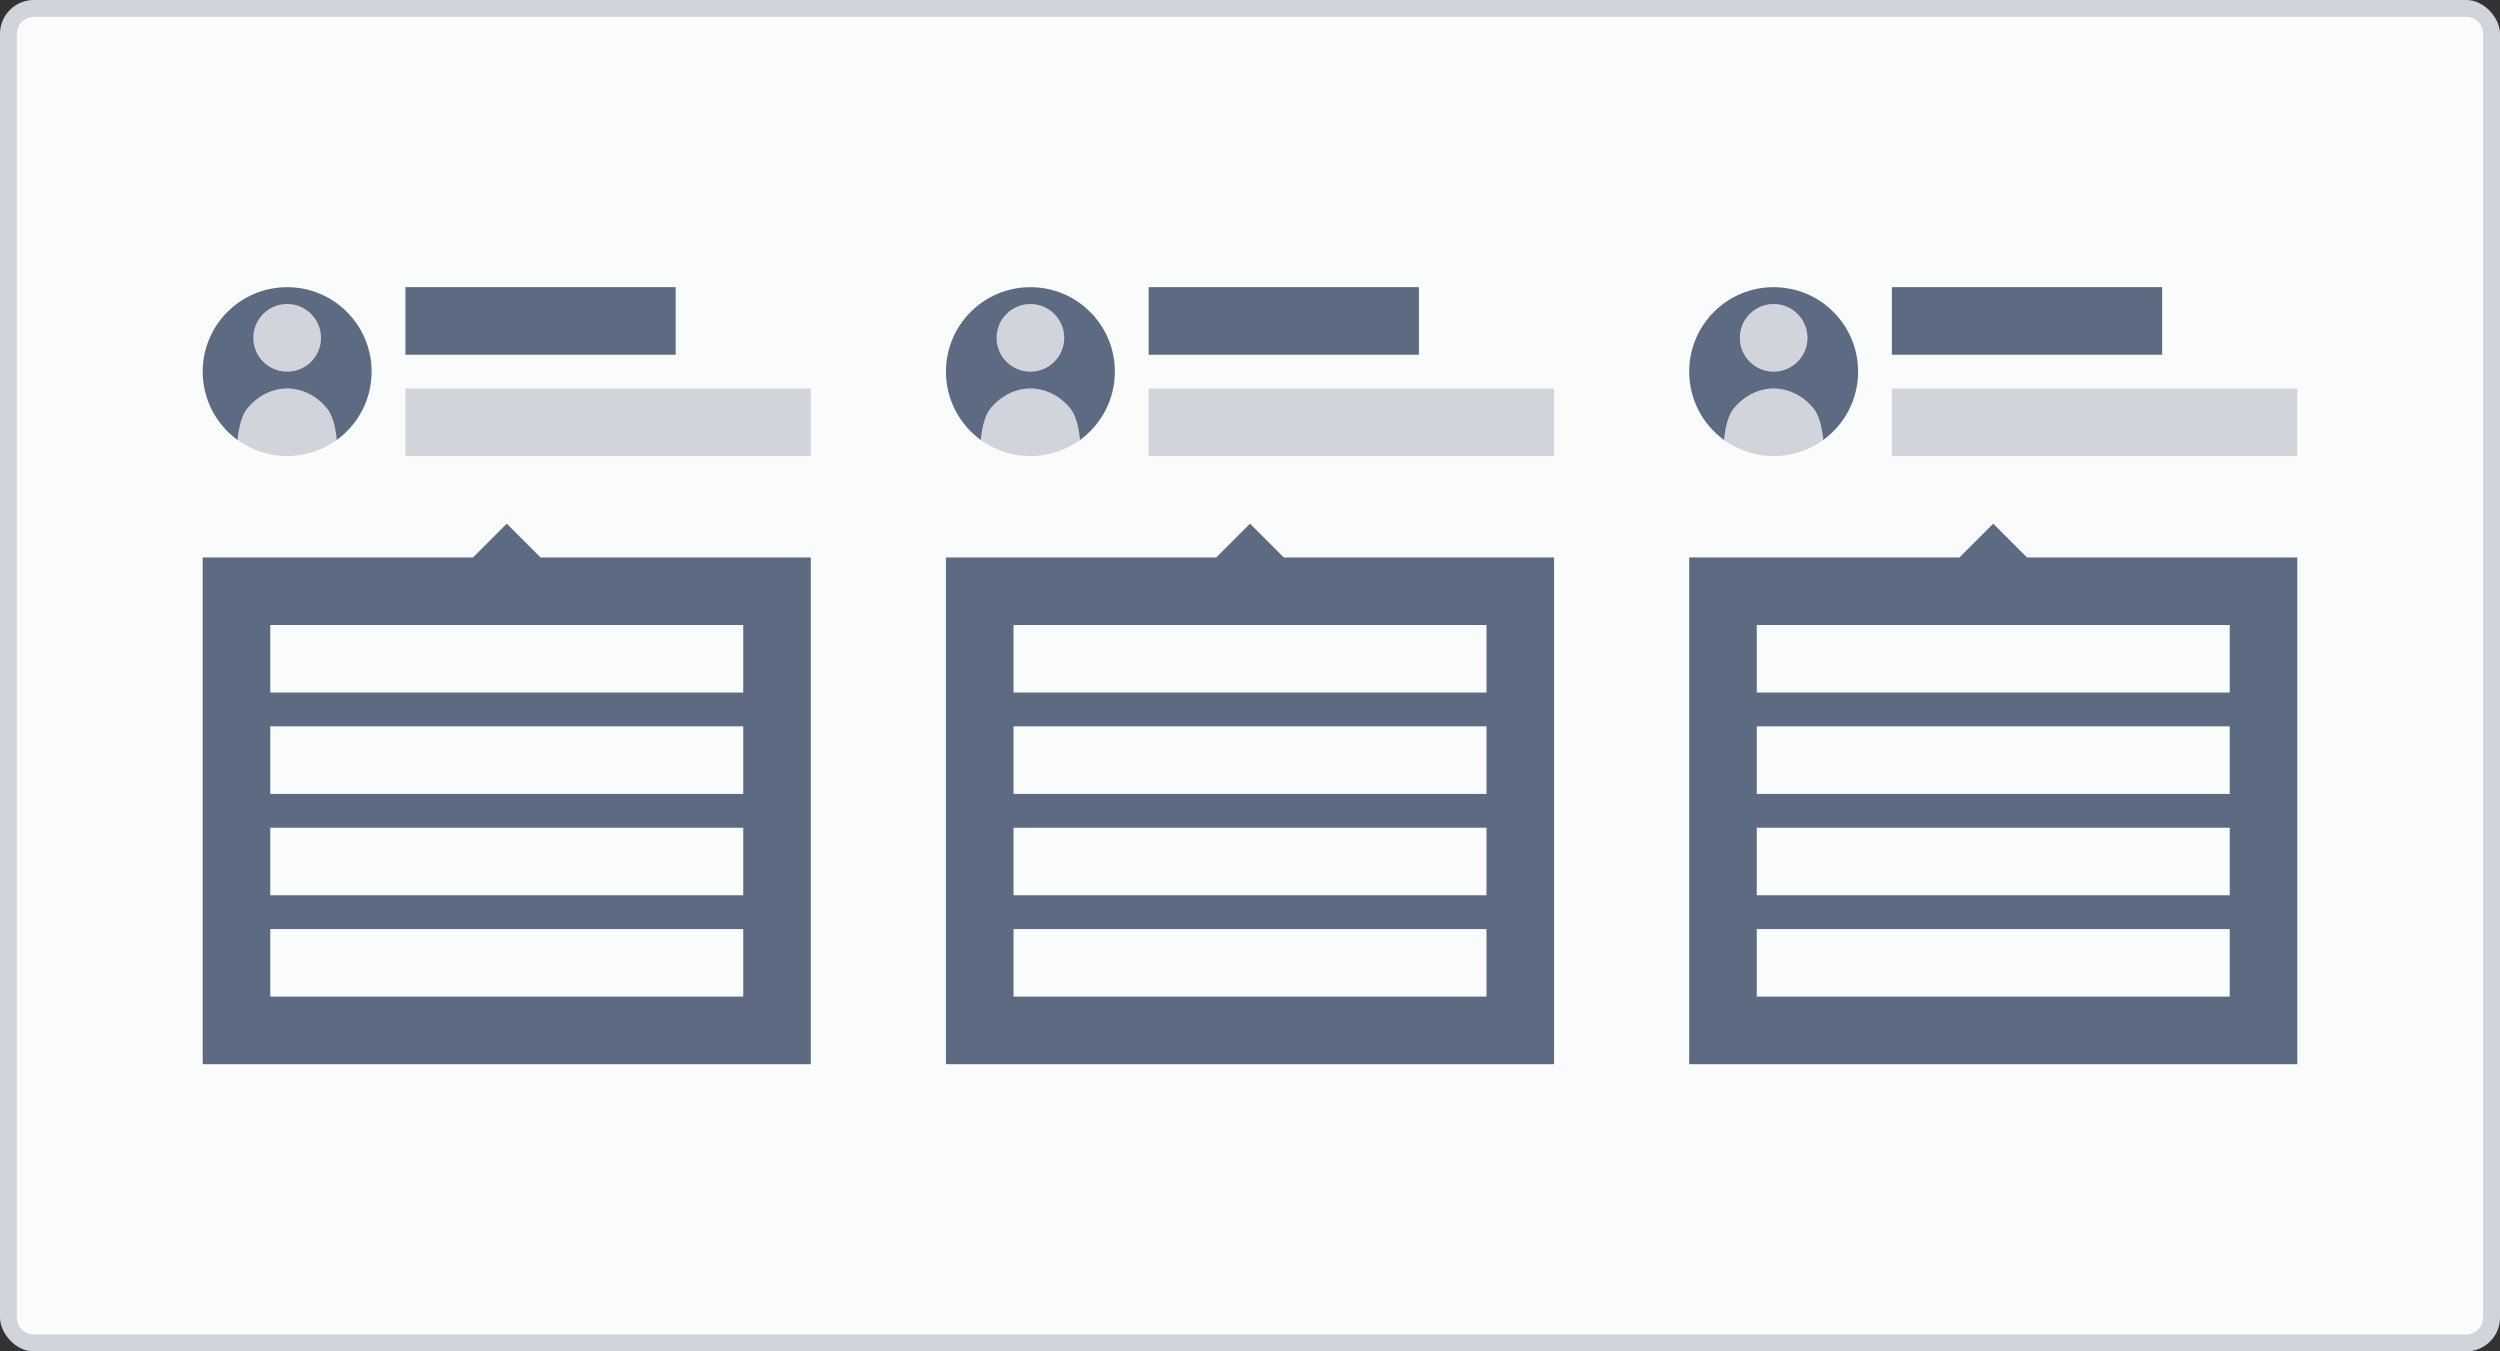 <svg width="148" height="80" viewBox="0 0 148 80" fill="none" xmlns="http://www.w3.org/2000/svg">
<rect x="0" y="0" width="148" height="80" fill="#333333" stroke="none"/>
<rect width="148" height="80" rx="2" fill="#D1D5DB"/>
<path fill-rule="evenodd" clip-rule="evenodd" d="M2 1C1.448 1 1 1.448 1 2V78C1 78.552 1.448 79 2 79H146C146.552 79 147 78.552 147 78V2C147 1.448 146.552 1 146 1H2ZM19 20C19 21.105 18.105 22 17 22C15.895 22 15 21.105 15 20C15 18.895 15.895 18 17 18C18.105 18 19 18.895 19 20ZM15.737 23.197C16.138 23.067 16.567 23 17 23C17.875 23 18.715 23.273 19.334 23.758C19.952 24.244 20 25.314 20 26C20 26 18.8 27 17 27C15.2 27 14 26 14 26C14 25.314 14.048 24.244 14.667 23.758C14.973 23.518 15.337 23.327 15.737 23.197ZM61 22C62.105 22 63 21.105 63 20C63 18.895 62.105 18 61 18C59.895 18 59 18.895 59 20C59 21.105 59.895 22 61 22ZM59.737 23.197C60.138 23.067 60.567 23 61 23C61.875 23 62.715 23.273 63.334 23.758C63.952 24.244 64 25.314 64 26C64 26 62.8 27 61 27C59.2 27 58 26 58 26C58 25.314 58.048 24.244 58.667 23.758C58.973 23.518 59.337 23.327 59.737 23.197ZM105 22C106.105 22 107 21.105 107 20C107 18.895 106.105 18 105 18C103.895 18 103 18.895 103 20C103 21.105 103.895 22 105 22ZM103.737 23.197C104.138 23.067 104.567 23 105 23C105.875 23 106.715 23.273 107.334 23.758C107.952 24.244 108 25.314 108 26C108 26 106.8 27 105 27C103.2 27 102 26 102 26C102 25.314 102.048 24.244 102.667 23.758C102.973 23.518 103.337 23.327 103.737 23.197ZM24 23H48V27H24V23ZM68 23H92V27H68V23ZM136 23H112V27H136V23Z" fill="#FAFBFB"/>
<path fill-rule="evenodd" clip-rule="evenodd" d="M12 22C12 19.239 14.239 17 17 17C19.761 17 22 19.239 22 22C22 23.663 21.189 25.136 19.94 26.045C19.865 25.302 19.699 24.567 19.334 24.137C18.715 23.409 17.875 23 17 23C16.567 23 16.138 23.1 15.737 23.296C15.337 23.491 14.973 23.777 14.667 24.137C14.301 24.567 14.135 25.302 14.06 26.045C12.812 25.136 12 23.663 12 22ZM48 33V63H12V33H28L30 31L32 33H48ZM92 33V63H56V33H72L74 31L76 33H92ZM136 33V63H100V33H116L118 31L120 33H136ZM24 17H40V21H24V17ZM61 17C58.239 17 56 19.239 56 22C56 23.663 56.812 25.136 58.06 26.045C58.135 25.302 58.301 24.567 58.667 24.137C58.973 23.777 59.337 23.491 59.737 23.296C60.138 23.1 60.567 23 61 23C61.875 23 62.715 23.409 63.334 24.137C63.699 24.567 63.865 25.302 63.94 26.045C65.189 25.136 66 23.663 66 22C66 19.239 63.761 17 61 17ZM68 17H84V21H68V17ZM105 17C102.239 17 100 19.239 100 22C100 23.663 100.811 25.136 102.06 26.045C102.135 25.302 102.301 24.567 102.667 24.137C102.973 23.777 103.337 23.491 103.737 23.296C104.138 23.1 104.567 23 105 23C105.875 23 106.715 23.409 107.333 24.137C107.699 24.567 107.865 25.302 107.94 26.045C109.189 25.136 110 23.663 110 22C110 19.239 107.761 17 105 17ZM112 17H128V21H112V17ZM16 41V37H44V41H16ZM16 47V43H44V47H16ZM88 41V37H60V41H88ZM60 47V43H88V47H60ZM132 41V37H104V41H132ZM104 47V43H132V47H104ZM44 53V49H16V53H44ZM60 53V49H88V53H60ZM132 53V49H104V53H132ZM16 59V55H44V59H16ZM88 59V55H60V59H88ZM104 59V55H132V59H104ZM17 22C18.105 22 19 21.105 19 20C19 18.895 18.105 18 17 18C15.895 18 15 18.895 15 20C15 21.105 15.895 22 17 22ZM63 20C63 21.105 62.105 22 61 22C59.895 22 59 21.105 59 20C59 18.895 59.895 18 61 18C62.105 18 63 18.895 63 20ZM107 20C107 21.105 106.105 22 105 22C103.895 22 103 21.105 103 20C103 18.895 103.895 18 105 18C106.105 18 107 18.895 107 20Z" fill="#5D6B82"/>
</svg>
